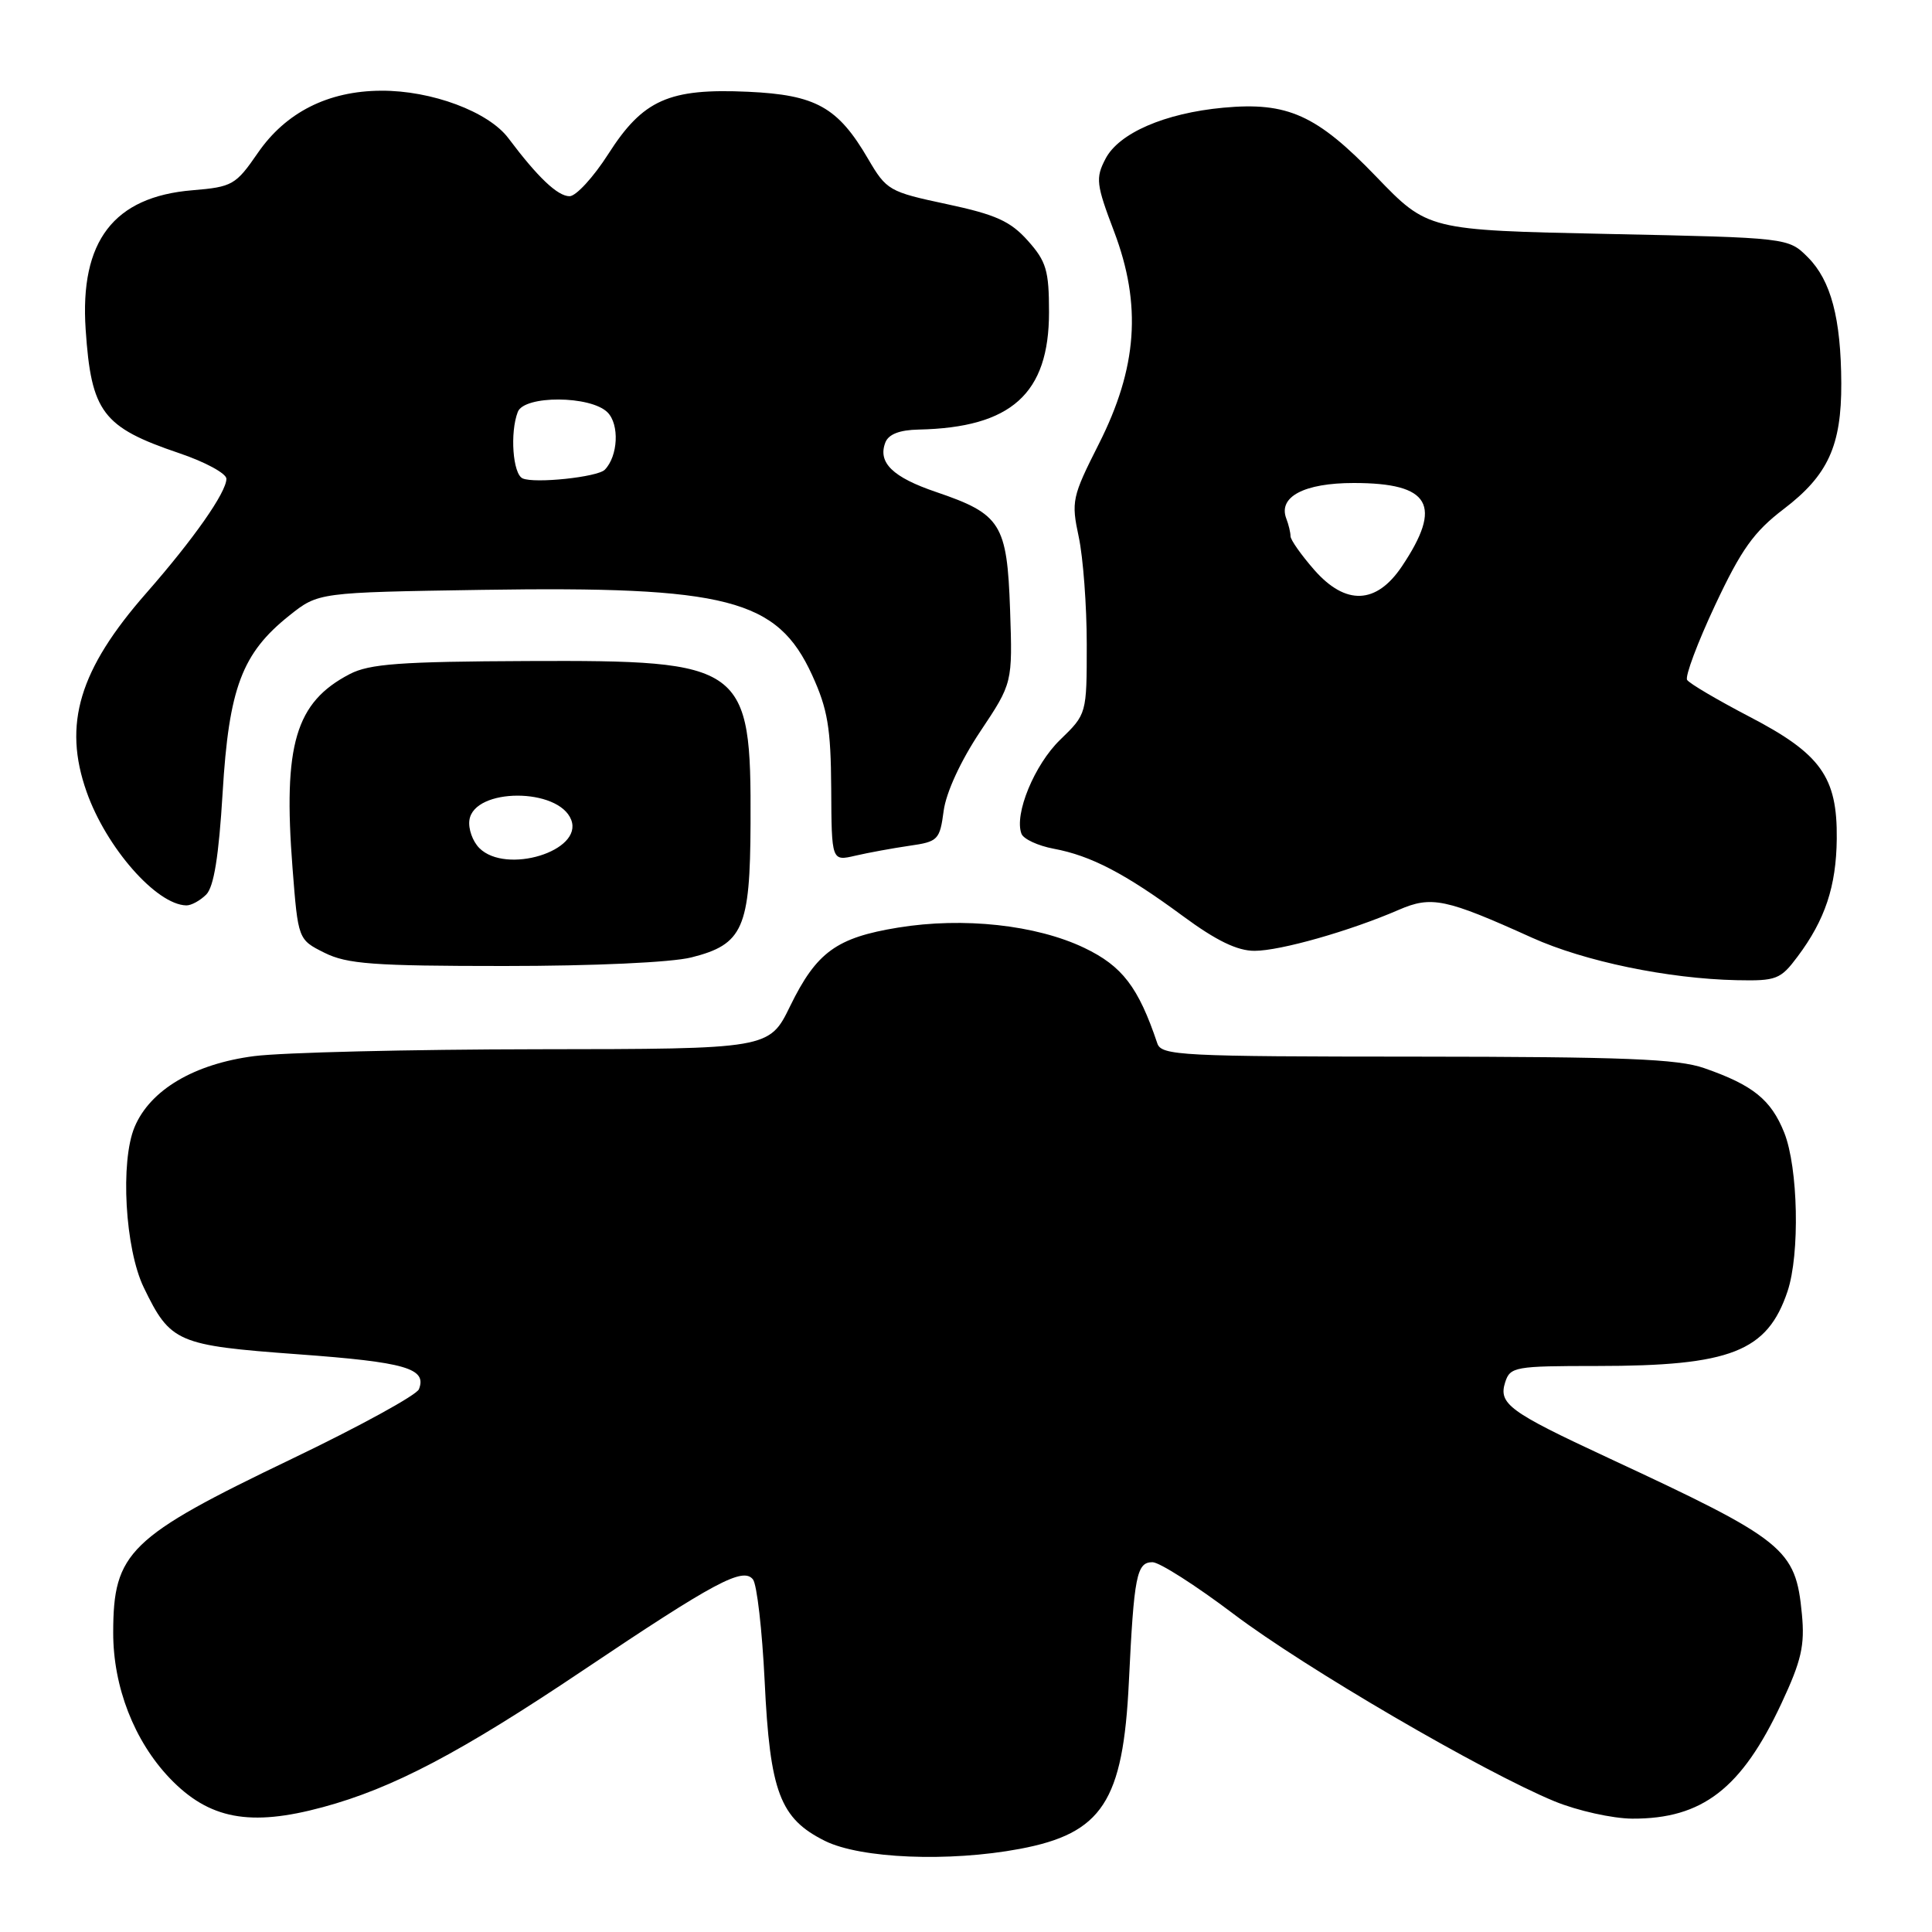 <?xml version="1.0" encoding="UTF-8" standalone="no"?>
<!DOCTYPE svg PUBLIC "-//W3C//DTD SVG 1.1//EN" "http://www.w3.org/Graphics/SVG/1.1/DTD/svg11.dtd" >
<svg xmlns="http://www.w3.org/2000/svg" xmlns:xlink="http://www.w3.org/1999/xlink" version="1.1" viewBox="0 0 256 256">
 <g >
 <path fill="currentColor"
d=" M 135.11 244.99 C 146.05 242.94 148.82 238.71 149.58 222.88 C 150.26 208.78 150.61 207.00 152.71 207.00 C 153.63 207.00 158.45 210.08 163.44 213.85 C 172.89 221.00 196.52 234.78 206.00 238.69 C 209.03 239.93 213.65 240.96 216.28 240.98 C 225.57 241.02 230.78 237.00 236.06 225.69 C 238.70 220.04 239.16 218.03 238.76 213.87 C 237.93 205.18 236.58 204.10 213.00 193.13 C 199.97 187.07 198.54 186.02 199.44 183.17 C 200.10 181.11 200.71 181.00 211.62 181.00 C 229.33 181.00 234.18 179.10 236.86 171.10 C 238.51 166.17 238.27 154.72 236.42 150.08 C 234.67 145.71 232.28 143.78 225.81 141.53 C 222.31 140.31 215.14 140.03 187.72 140.01 C 156.44 140.00 153.89 139.87 153.35 138.25 C 150.84 130.79 148.71 128.01 143.68 125.60 C 137.30 122.55 127.66 121.50 119.01 122.91 C 110.84 124.24 108.20 126.16 104.71 133.29 C 101.93 139.00 101.93 139.00 71.21 139.03 C 54.32 139.05 37.43 139.46 33.68 139.94 C 25.73 140.97 19.91 144.41 17.84 149.32 C 15.91 153.89 16.57 165.48 19.05 170.60 C 22.58 177.90 23.45 178.27 39.50 179.45 C 53.74 180.49 56.60 181.31 55.51 184.08 C 55.20 184.86 47.61 189.02 38.64 193.32 C 17.05 203.68 15.01 205.67 15.00 216.32 C 14.99 223.51 17.78 230.69 22.50 235.63 C 27.69 241.05 33.11 242.08 42.77 239.46 C 52.04 236.96 61.01 232.24 77.30 221.30 C 94.68 209.63 98.45 207.61 99.77 209.28 C 100.30 209.95 100.99 216.01 101.32 222.74 C 102.02 237.47 103.35 240.97 109.33 243.94 C 114.06 246.27 125.72 246.75 135.11 244.99 Z  M 238.19 126.75 C 241.84 121.88 243.31 117.44 243.38 111.16 C 243.47 102.96 241.28 99.89 231.82 94.97 C 227.57 92.75 223.84 90.56 223.55 90.09 C 223.26 89.62 224.93 85.16 227.26 80.19 C 230.73 72.80 232.39 70.47 236.35 67.45 C 242.22 62.98 244.01 59.07 243.98 50.78 C 243.94 42.17 242.61 37.16 239.55 34.09 C 236.96 31.50 236.96 31.50 213.07 31.00 C 189.19 30.50 189.19 30.50 182.34 23.39 C 174.47 15.22 170.61 13.48 162.10 14.27 C 154.34 14.99 148.24 17.64 146.48 21.05 C 145.15 23.60 145.25 24.43 147.62 30.67 C 151.31 40.41 150.71 48.73 145.59 58.85 C 142.05 65.85 141.93 66.43 142.94 71.15 C 143.52 73.87 144.00 80.26 144.00 85.35 C 144.00 94.61 144.00 94.61 140.48 98.02 C 137.06 101.33 134.36 107.90 135.35 110.48 C 135.62 111.18 137.54 112.07 139.62 112.46 C 144.56 113.38 149.08 115.74 156.75 121.39 C 161.17 124.65 163.96 126.00 166.25 125.99 C 169.67 125.98 178.86 123.37 185.34 120.56 C 189.68 118.68 191.52 119.06 203.00 124.25 C 209.96 127.39 220.99 129.68 230.13 129.88 C 235.38 129.99 235.93 129.78 238.19 126.75 Z  M 91.62 126.86 C 98.45 125.14 99.40 123.01 99.45 109.12 C 99.54 88.07 98.72 87.47 70.00 87.59 C 53.05 87.66 48.95 87.96 46.34 89.32 C 39.15 93.06 37.49 98.66 38.76 115.00 C 39.50 124.50 39.50 124.50 43.00 126.25 C 45.99 127.74 49.48 128.00 66.81 128.00 C 78.65 128.00 88.99 127.53 91.62 126.86 Z  M 27.32 118.54 C 28.34 117.52 28.99 113.47 29.50 105.03 C 30.33 91.16 32.07 86.55 38.34 81.56 C 42.18 78.50 42.18 78.50 63.84 78.16 C 96.39 77.66 102.99 79.36 107.61 89.45 C 109.67 93.96 110.09 96.44 110.14 104.48 C 110.19 114.12 110.19 114.12 113.35 113.38 C 115.08 112.98 118.30 112.39 120.50 112.07 C 124.30 111.53 124.53 111.29 125.04 107.44 C 125.37 104.99 127.30 100.81 129.88 96.94 C 134.17 90.51 134.17 90.51 133.84 80.78 C 133.44 69.40 132.64 68.12 124.06 65.20 C 118.28 63.24 116.29 61.30 117.31 58.64 C 117.73 57.54 119.19 56.97 121.72 56.92 C 134.01 56.66 139.00 52.17 139.00 41.37 C 139.00 35.84 138.64 34.63 136.19 31.89 C 133.89 29.31 131.94 28.43 125.47 27.05 C 117.81 25.42 117.47 25.23 115.02 21.04 C 111.02 14.19 108.11 12.57 99.13 12.16 C 88.64 11.68 85.20 13.21 80.60 20.41 C 78.63 23.49 76.32 26.00 75.47 26.00 C 73.89 26.00 71.26 23.50 67.37 18.32 C 64.74 14.80 57.18 11.98 50.50 12.02 C 43.47 12.05 37.86 14.89 34.16 20.27 C 31.24 24.51 30.79 24.77 25.50 25.21 C 15.06 26.07 10.56 31.95 11.35 43.66 C 12.09 54.63 13.59 56.61 23.75 60.05 C 27.19 61.21 30.00 62.74 30.00 63.44 C 30.00 65.24 25.65 71.44 19.39 78.58 C 10.49 88.72 8.31 95.97 11.48 104.93 C 14.08 112.31 20.72 119.88 24.68 119.97 C 25.33 119.99 26.51 119.34 27.32 118.54 Z  M 174.15 75.52 C 172.42 73.54 171.00 71.53 171.00 71.05 C 171.00 70.56 170.75 69.51 170.44 68.71 C 169.34 65.83 172.80 64.00 179.38 64.00 C 189.53 64.00 191.21 66.92 185.75 75.06 C 182.37 80.09 178.31 80.25 174.15 75.52 Z  M 63.52 112.38 C 62.62 111.48 62.03 109.81 62.20 108.66 C 62.82 104.36 74.05 104.35 75.69 108.64 C 77.28 112.77 67.05 115.90 63.52 112.38 Z  M 69.25 63.39 C 67.95 62.81 67.55 57.33 68.61 54.58 C 69.46 52.36 78.26 52.40 80.50 54.64 C 82.10 56.24 81.90 60.43 80.14 62.24 C 79.19 63.22 70.84 64.10 69.25 63.39 Z "/>
</g>
</svg>